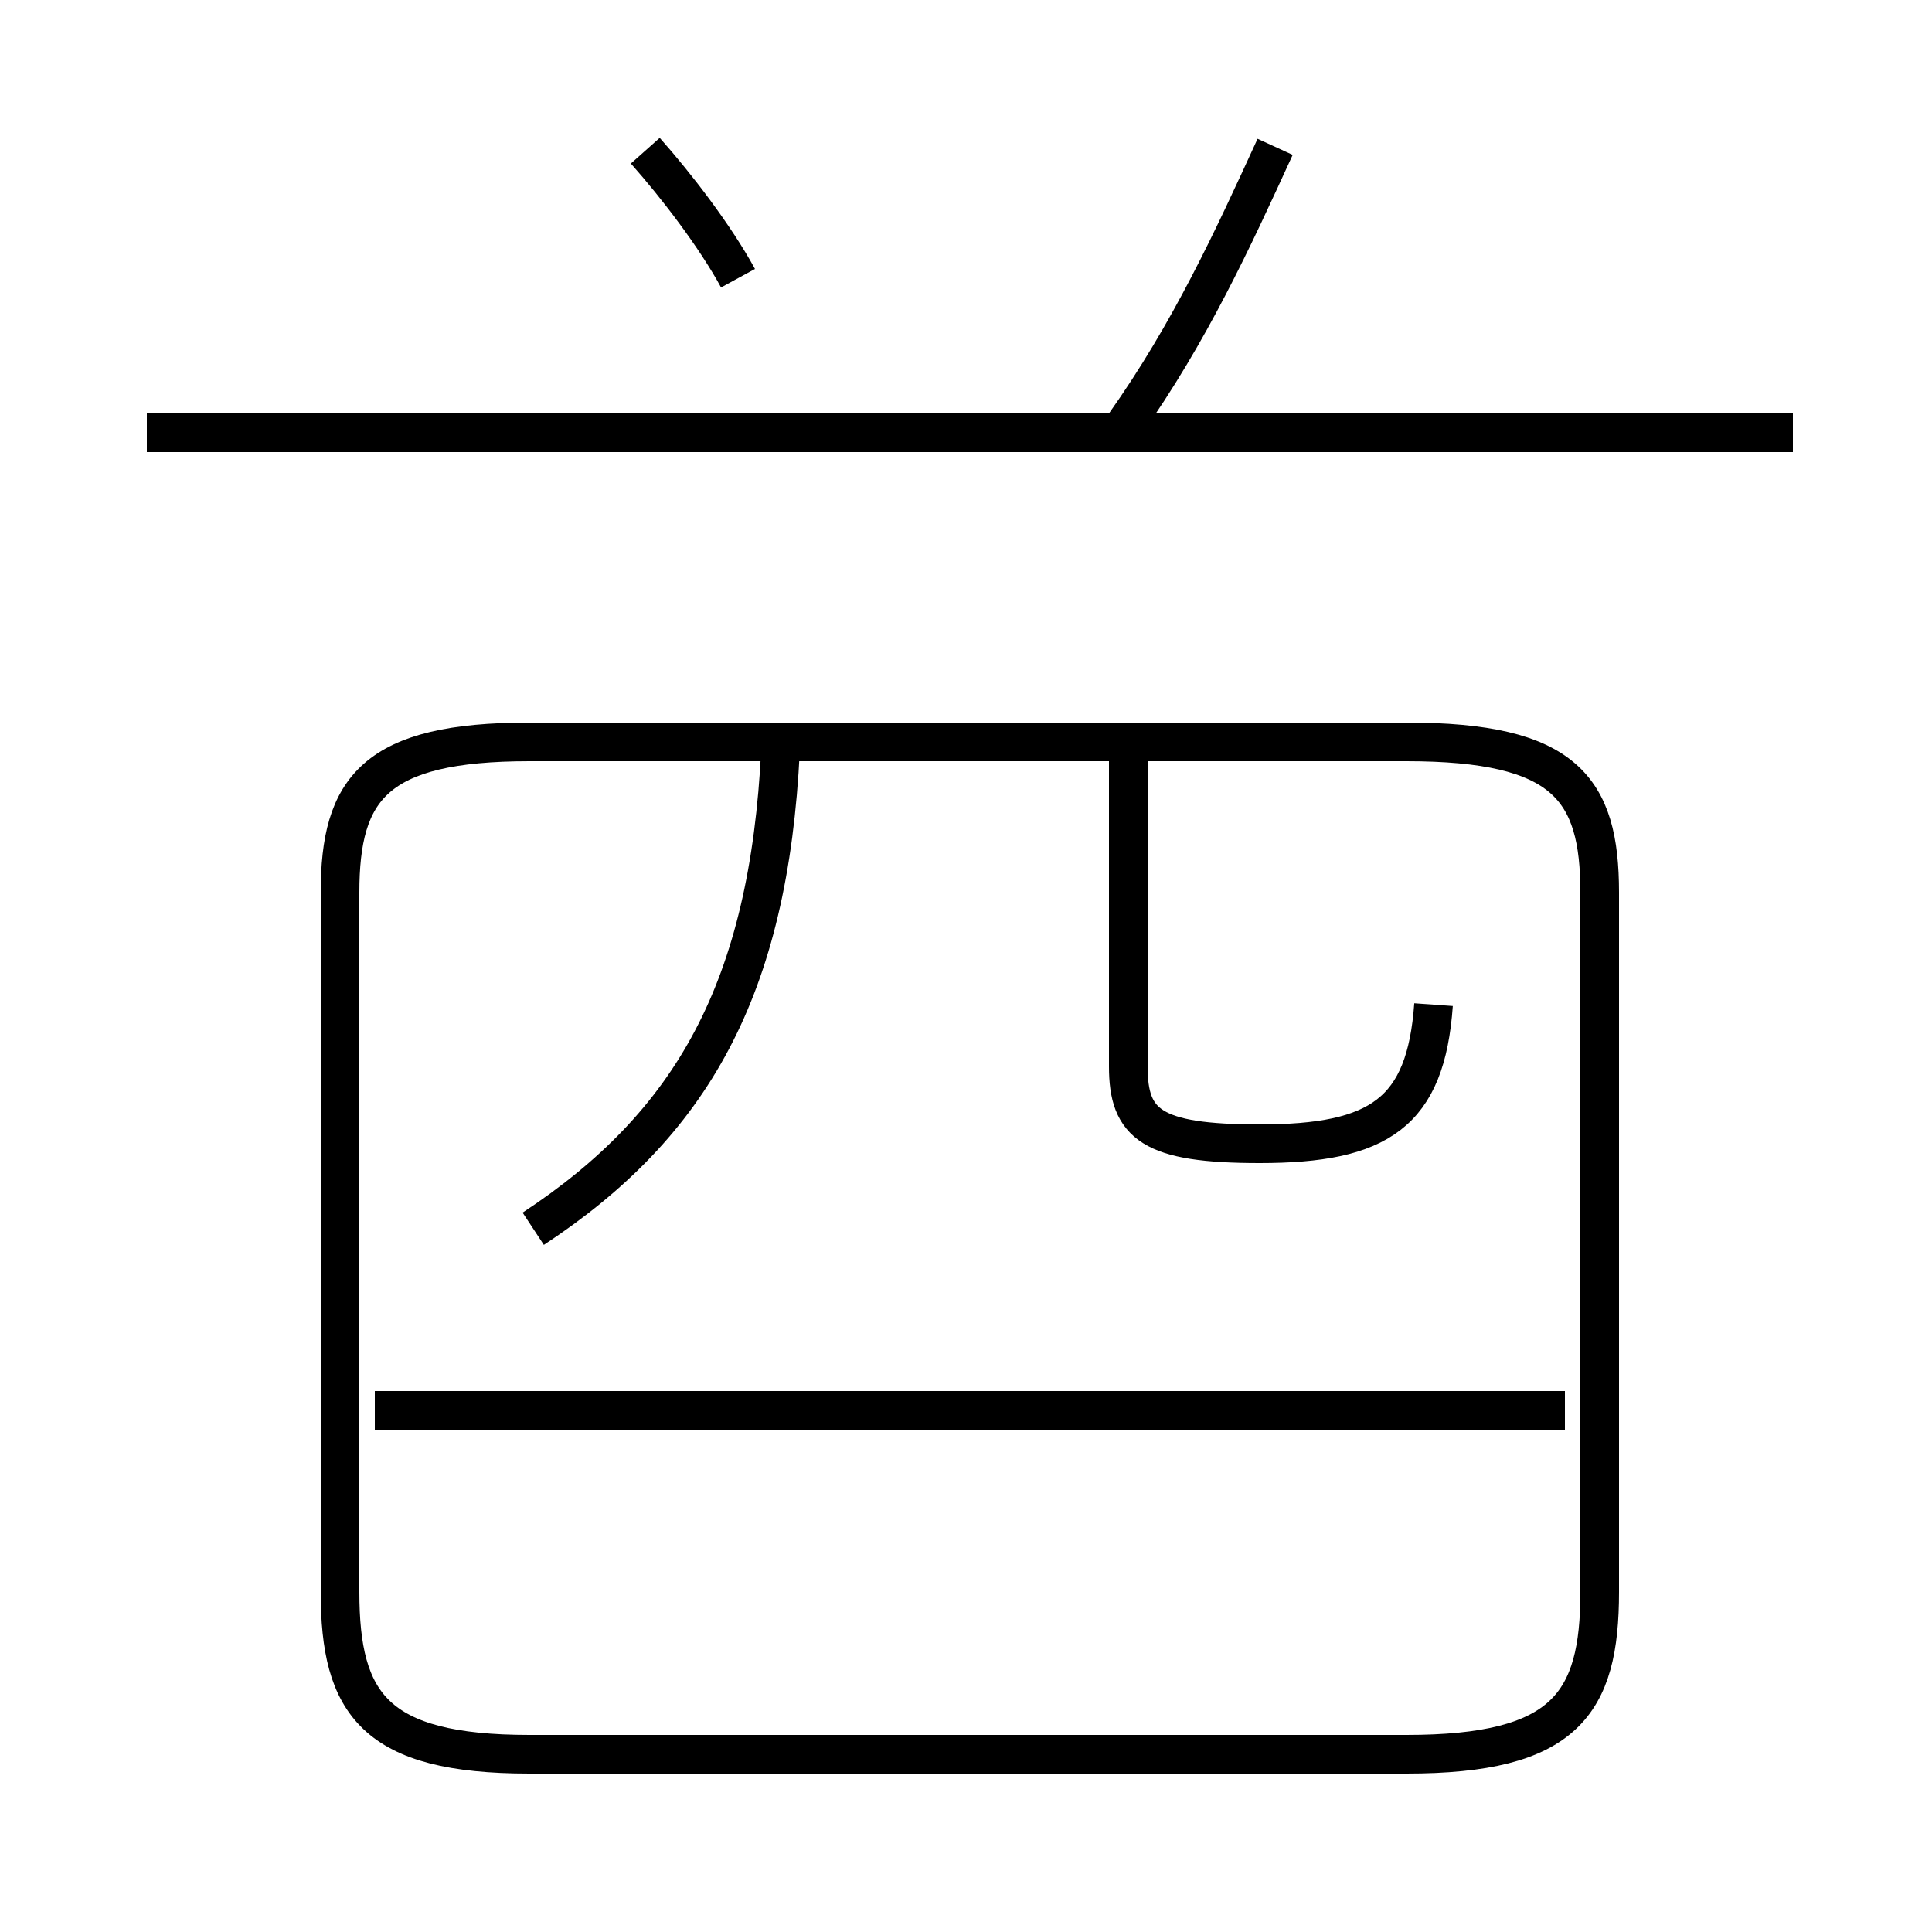 <?xml version='1.0' encoding='utf8'?>
<svg viewBox="0.0 -6.0 50.0 50.0" version="1.1" xmlns="http://www.w3.org/2000/svg">
<rect x="0.0" y="-6.0" width="50.0" height="50.0" fill="#808080" stroke="none"/>
<rect x="-1000" y="-1000" width="2000" height="2000" stroke="white" fill="white"/>
<g style="fill:white;stroke:#000000;  stroke-width:1">
<path d="M 36.4 -24.8 L 13.7 -24.8 C 9.7 -24.8 8.8 -23.6 8.8 -20.9 L 8.8 -2.8 C 8.8 0.1 9.7 1.4 13.7 1.4 L 36.4 1.4 C 40.5 1.4 41.4 0.1 41.4 -2.8 L 41.4 -20.9 C 41.4 -23.6 40.5 -24.8 36.4 -24.8 Z M 40.5 -7.5 L 9.7 -7.5 M 13.8 -12.2 C 17.9 -14.9 19.9 -18.4 20.2 -24.6 M 37.1 -18.0 C 36.9 -15.2 35.7 -14.4 32.6 -14.4 C 29.8 -14.4 29.2 -14.9 29.2 -16.4 L 29.2 -24.6 M 19.1 -36.8 C 18.5 -37.9 17.5 -39.2 16.7 -40.1 M 46.4 -32.8 L 3.8 -32.8 M 29.1 -33.0 C 30.8 -35.4 31.9 -37.8 33.0 -40.2" transform="translate(0.0, 38.0)" />
</g>
</svg>